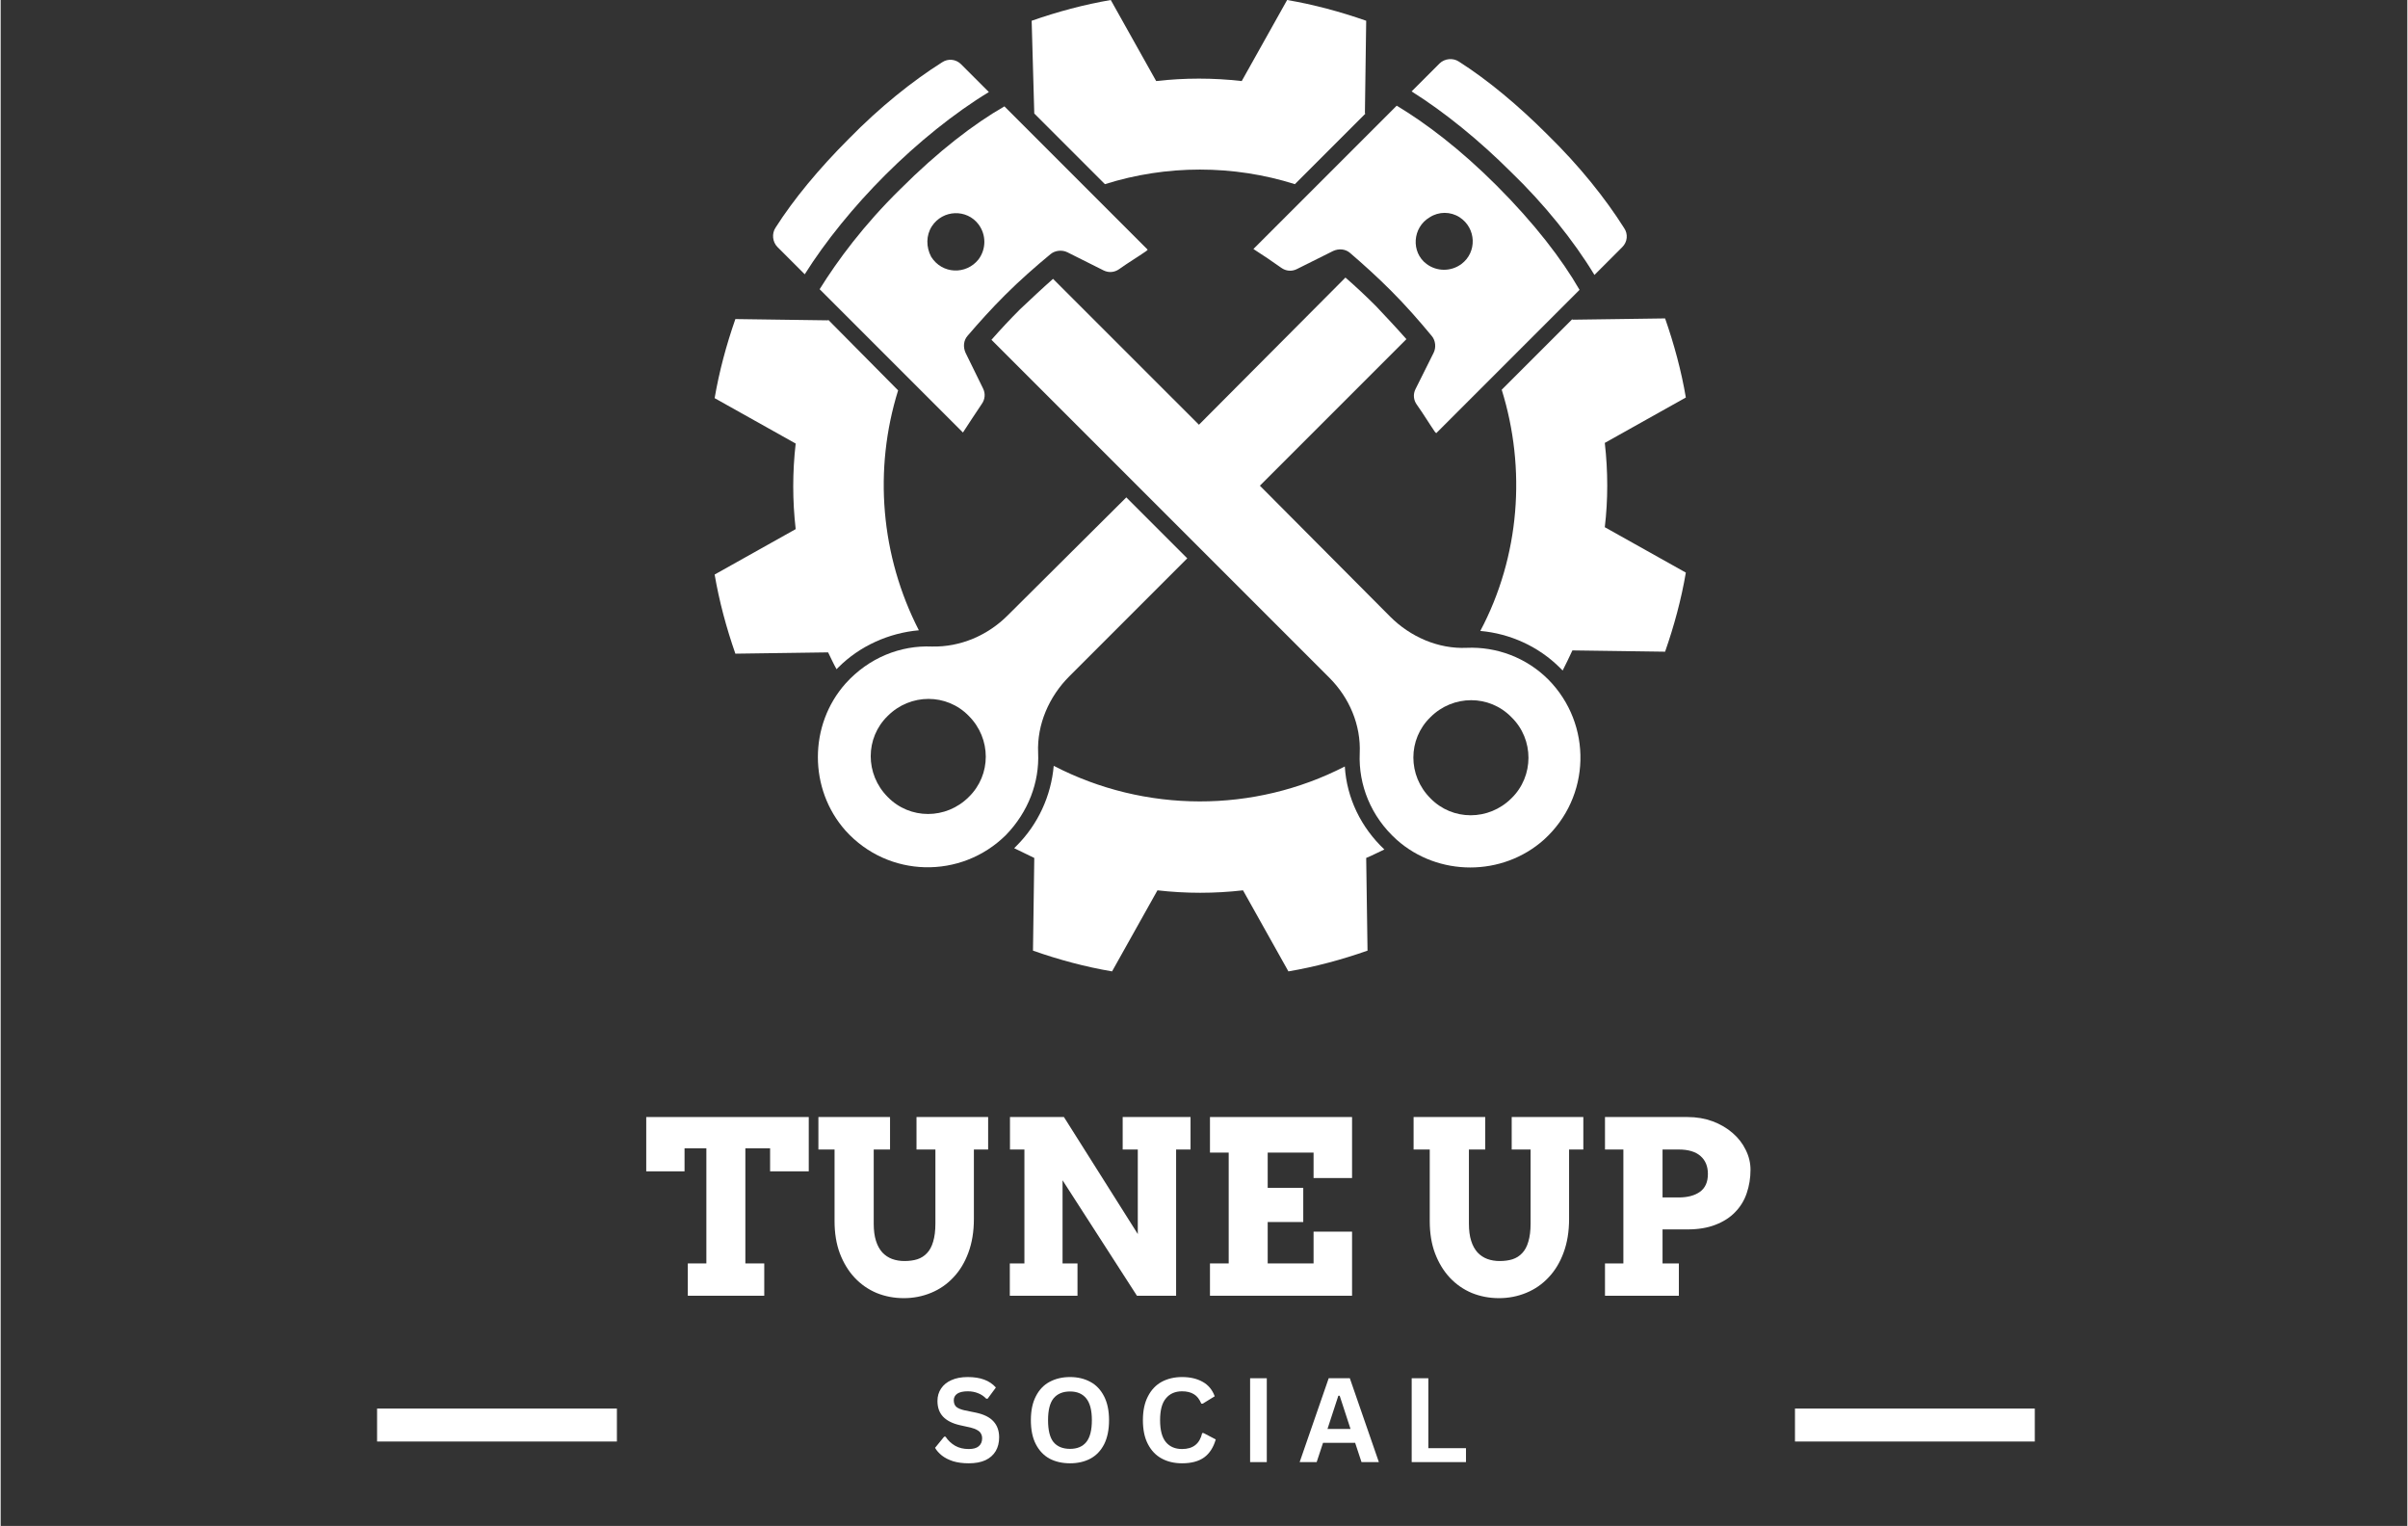 <svg xmlns="http://www.w3.org/2000/svg" xmlns:xlink="http://www.w3.org/1999/xlink" width="292" zoomAndPan="magnify" viewBox="0 0 218.88 138.75" height="185" preserveAspectRatio="xMidYMid meet" version="1.0"><rect x="0" y="0" width="218.88" height="138.75" fill="#333333" stroke="none"/><defs><g/><clipPath id="aa97a60373"><path d="M 64.934 29 L 84 29 L 84 61 L 64.934 61 Z M 64.934 29 " clip-rule="nonzero"/></clipPath><clipPath id="ea906b6bd5"><path d="M 92 69 L 126 69 L 126 88.34 L 92 88.34 Z M 92 69 " clip-rule="nonzero"/></clipPath><clipPath id="aed363df49"><path d="M 134 28 L 153.273 28 L 153.273 61 L 134 61 Z M 134 28 " clip-rule="nonzero"/></clipPath></defs><path fill="#ffffff" d="M 94.004 10.32 L 100.43 16.746 C 106.031 14.977 112.105 14.977 117.707 16.746 L 124.133 10.32 L 124.074 10.32 L 124.191 1.887 C 121.836 1.062 119.418 0.414 117 0 L 112.871 7.371 C 110.277 7.074 107.684 7.074 105.09 7.371 L 100.961 0 C 98.543 0.414 96.125 1.062 93.766 1.887 Z M 94.004 10.32 " fill-opacity="1" fill-rule="nonzero"/><g clip-path="url(#aa97a60373)"><path fill="#ffffff" d="M 76.02 60.852 C 76.078 60.793 76.137 60.734 76.195 60.676 C 78.141 58.73 80.793 57.551 83.508 57.312 C 80.027 50.531 79.379 42.691 81.621 35.496 L 75.254 29.07 L 75.254 29.129 L 66.82 29.012 C 65.996 31.371 65.348 33.785 64.934 36.203 L 72.305 40.332 C 72.008 42.926 72.008 45.52 72.305 48.113 L 64.934 52.242 C 65.348 54.66 65.996 57.078 66.82 59.438 L 75.254 59.32 C 75.488 59.789 75.723 60.32 76.02 60.852 Z M 76.02 60.852 " fill-opacity="1" fill-rule="nonzero"/></g><g clip-path="url(#ea906b6bd5)"><path fill="#ffffff" d="M 122.246 69.695 C 113.992 73.941 104.086 73.941 95.773 69.637 C 95.535 72.352 94.355 74.945 92.41 76.891 C 92.352 76.949 92.234 77.066 92.176 77.125 C 92.766 77.422 93.414 77.715 94.004 78.012 L 93.887 86.441 C 96.242 87.27 98.66 87.918 101.078 88.328 L 105.207 80.957 C 107.801 81.254 110.395 81.254 112.988 80.957 L 117.117 88.328 C 119.535 87.918 121.953 87.27 124.312 86.441 L 124.191 78.012 C 124.781 77.773 125.312 77.48 125.844 77.242 C 123.723 75.238 122.426 72.586 122.246 69.695 Z M 122.246 69.695 " fill-opacity="1" fill-rule="nonzero"/></g><g clip-path="url(#aed363df49)"><path fill="#ffffff" d="M 145.891 40.273 L 153.262 36.145 C 152.852 33.727 152.199 31.309 151.375 28.953 L 142.945 29.07 L 142.945 29.012 L 136.516 35.438 C 138.758 42.633 138.168 50.59 134.57 57.371 C 137.281 57.609 139.879 58.789 141.824 60.734 C 141.883 60.793 142 60.91 142.059 60.969 C 142.355 60.379 142.648 59.789 142.945 59.141 L 151.375 59.258 C 152.199 56.902 152.852 54.484 153.262 52.066 L 145.891 47.938 C 146.188 45.461 146.188 42.867 145.891 40.273 Z M 145.891 40.273 " fill-opacity="1" fill-rule="nonzero"/></g><path fill="#ffffff" d="M 73.129 24.941 C 75.016 21.934 77.609 18.75 80.441 15.922 C 83.391 12.973 86.75 10.262 89.875 8.371 L 87.34 5.836 C 86.867 5.367 86.16 5.309 85.629 5.66 C 82.918 7.371 79.969 9.73 77.141 12.617 C 74.426 15.332 72.129 18.102 70.477 20.695 C 70.121 21.227 70.18 21.992 70.652 22.465 Z M 73.129 24.941 " fill-opacity="1" fill-rule="nonzero"/><path fill="#ffffff" d="M 84.688 20.578 C 85.688 19.047 87.871 18.988 88.934 20.402 C 89.641 21.344 89.641 22.641 88.934 23.586 C 87.812 25 85.629 24.941 84.629 23.352 C 84.156 22.465 84.156 21.402 84.688 20.578 Z M 74.484 26.297 L 87.516 39.328 C 88.047 38.504 88.637 37.621 89.227 36.734 C 89.523 36.32 89.582 35.793 89.344 35.32 L 87.754 32.078 C 87.516 31.547 87.574 30.957 87.93 30.543 C 88.992 29.305 90.109 28.066 91.348 26.828 C 92.707 25.473 94.121 24.234 95.477 23.113 C 95.891 22.762 96.539 22.703 97.012 22.938 L 100.312 24.59 C 100.785 24.824 101.316 24.766 101.727 24.469 C 102.555 23.879 103.438 23.352 104.203 22.82 L 104.32 22.703 L 91.289 9.672 C 88.52 11.262 85.277 13.738 81.797 17.219 C 78.496 20.461 76.137 23.645 74.484 26.297 Z M 74.484 26.297 " fill-opacity="1" fill-rule="nonzero"/><path fill="#ffffff" d="M 137.402 72.586 C 135.336 74.648 132.035 74.648 130.031 72.586 C 127.965 70.523 127.965 67.219 130.031 65.215 C 132.094 63.152 135.395 63.152 137.402 65.215 C 139.465 67.219 139.465 70.582 137.402 72.586 Z M 133.332 58.906 C 130.738 59.023 128.203 57.902 126.375 56.074 L 114.523 44.164 L 127.848 30.84 C 126.965 29.836 126.02 28.832 125.078 27.832 C 124.191 26.945 123.25 26.062 122.305 25.238 L 108.98 38.621 L 95.711 25.355 C 94.711 26.238 93.707 27.184 92.707 28.125 C 91.82 29.012 90.938 29.953 90.109 30.898 L 120.832 61.617 C 122.66 63.445 123.723 65.922 123.602 68.516 C 123.484 71.348 124.605 74.238 126.965 76.359 C 130.738 79.719 136.574 79.719 140.348 76.359 C 144.652 72.469 144.773 65.863 140.762 61.797 C 138.758 59.789 136.043 58.789 133.332 58.906 Z M 133.332 58.906 " fill-opacity="1" fill-rule="nonzero"/><path fill="#ffffff" d="M 144.949 25 L 147.484 22.465 C 147.957 21.992 148.016 21.285 147.66 20.754 C 145.949 18.043 143.594 15.094 140.703 12.266 C 137.992 9.551 135.219 7.254 132.625 5.602 C 132.094 5.246 131.328 5.309 130.855 5.777 L 128.32 8.312 C 131.328 10.199 134.512 12.797 137.344 15.625 C 140.348 18.516 143.062 21.875 144.949 25 Z M 144.949 25 " fill-opacity="1" fill-rule="nonzero"/><path fill="#ffffff" d="M 129.973 19.754 C 130.797 19.223 131.859 19.223 132.684 19.754 C 134.219 20.754 134.277 22.938 132.859 24 C 131.918 24.707 130.621 24.707 129.676 24 C 128.262 22.938 128.379 20.695 129.973 19.754 Z M 116.469 24.352 C 116.883 24.648 117.41 24.707 117.883 24.469 L 121.188 22.82 C 121.715 22.582 122.305 22.641 122.719 22.996 C 123.957 24.059 125.195 25.18 126.434 26.418 C 127.789 27.773 129.027 29.188 130.148 30.543 C 130.504 30.957 130.562 31.605 130.324 32.078 L 128.676 35.379 C 128.438 35.852 128.496 36.383 128.793 36.793 C 129.383 37.621 129.914 38.504 130.441 39.27 L 130.562 39.387 L 143.594 26.355 C 142 23.586 139.523 20.344 136.043 16.863 C 132.742 13.562 129.617 11.203 126.965 9.609 L 113.934 22.641 C 114.758 23.172 115.645 23.762 116.469 24.352 Z M 116.469 24.352 " fill-opacity="1" fill-rule="nonzero"/><path fill="#ffffff" d="M 88.047 72.469 C 85.984 74.531 82.684 74.531 80.676 72.469 C 78.613 70.402 78.613 67.102 80.676 65.098 C 82.742 63.035 86.043 63.035 88.047 65.098 C 90.109 67.16 90.109 70.461 88.047 72.469 Z M 94.355 68.457 C 94.238 65.863 95.359 63.328 97.188 61.5 L 107.918 50.77 L 102.375 45.227 L 91.586 55.957 C 89.758 57.785 87.281 58.848 84.688 58.789 C 81.855 58.668 78.969 59.789 76.844 62.148 C 73.484 65.922 73.484 71.762 76.844 75.535 C 80.734 79.84 87.34 79.957 91.41 75.945 C 93.473 73.824 94.477 71.113 94.355 68.457 Z M 94.355 68.457 " fill-opacity="1" fill-rule="nonzero"/><g fill="#ffffff" fill-opacity="1"><g transform="translate(58.494, 117.821)"><g><path d="M 4 -2.938 L 5.688 -2.938 L 5.688 -13.406 L 3.703 -13.406 L 3.703 -11.312 L 0.219 -11.312 L 0.219 -16.25 L 15 -16.25 L 15 -11.312 L 11.484 -11.312 L 11.484 -13.406 L 9.234 -13.406 L 9.234 -2.938 L 10.953 -2.938 L 10.953 0 L 4 0 Z M 4 -2.938 "/></g></g></g><g fill="#ffffff" fill-opacity="1"><g transform="translate(73.824, 117.821)"><g><path d="M 0.547 -16.25 L 7.062 -16.25 L 7.062 -13.297 L 5.578 -13.297 L 5.578 -6.562 C 5.578 -5.945 5.645 -5.426 5.781 -5 C 5.914 -4.57 6.109 -4.219 6.359 -3.938 C 6.617 -3.664 6.914 -3.469 7.25 -3.344 C 7.594 -3.219 7.969 -3.156 8.375 -3.156 C 8.801 -3.156 9.188 -3.207 9.531 -3.312 C 9.883 -3.426 10.18 -3.613 10.422 -3.875 C 10.672 -4.133 10.859 -4.484 10.984 -4.922 C 11.117 -5.359 11.188 -5.906 11.188 -6.562 L 11.188 -13.297 L 9.469 -13.297 L 9.469 -16.25 L 15.984 -16.25 L 15.984 -13.297 L 14.688 -13.297 L 14.688 -6.984 C 14.688 -5.836 14.52 -4.816 14.188 -3.922 C 13.863 -3.035 13.41 -2.285 12.828 -1.672 C 12.254 -1.055 11.578 -0.586 10.797 -0.266 C 10.023 0.055 9.195 0.219 8.312 0.219 C 7.438 0.219 6.613 0.062 5.844 -0.25 C 5.082 -0.57 4.414 -1.035 3.844 -1.641 C 3.281 -2.242 2.832 -2.977 2.5 -3.844 C 2.176 -4.707 2.016 -5.688 2.016 -6.781 L 2.016 -13.297 L 0.547 -13.297 Z M 0.547 -16.25 "/></g></g></g><g fill="#ffffff" fill-opacity="1"><g transform="translate(90.56, 117.821)"><g><path d="M 11.484 -16.25 L 17.656 -16.25 L 17.656 -13.297 L 16.344 -13.297 L 16.344 0 L 12.781 0 L 6.016 -10.5 L 6.016 -2.938 L 7.375 -2.938 L 7.375 0 L 1.219 0 L 1.219 -2.938 L 2.547 -2.938 L 2.547 -13.297 L 1.234 -13.297 L 1.234 -16.25 L 6.141 -16.25 L 12.859 -5.609 L 12.859 -13.297 L 11.484 -13.297 Z M 11.484 -16.25 "/></g></g></g><g fill="#ffffff" fill-opacity="1"><g transform="translate(108.764, 117.821)"><g><path d="M 1.219 -16.25 L 14.141 -16.25 L 14.141 -10.703 L 10.641 -10.703 L 10.641 -13.016 L 6.469 -13.016 L 6.469 -9.812 L 9.703 -9.812 L 9.703 -6.703 L 6.469 -6.703 L 6.469 -2.938 L 10.641 -2.938 L 10.641 -5.828 L 14.141 -5.828 L 14.141 0 L 1.219 0 L 1.219 -2.938 L 2.922 -2.938 L 2.922 -13.016 L 1.219 -13.016 Z M 1.219 -16.25 "/></g></g></g><g fill="#ffffff" fill-opacity="1"><g transform="translate(123.559, 117.821)"><g/></g></g><g fill="#ffffff" fill-opacity="1"><g transform="translate(127.955, 117.821)"><g><path d="M 0.547 -16.25 L 7.062 -16.25 L 7.062 -13.297 L 5.578 -13.297 L 5.578 -6.562 C 5.578 -5.945 5.645 -5.426 5.781 -5 C 5.914 -4.57 6.109 -4.219 6.359 -3.938 C 6.617 -3.664 6.914 -3.469 7.25 -3.344 C 7.594 -3.219 7.969 -3.156 8.375 -3.156 C 8.801 -3.156 9.188 -3.207 9.531 -3.312 C 9.883 -3.426 10.18 -3.613 10.422 -3.875 C 10.672 -4.133 10.859 -4.484 10.984 -4.922 C 11.117 -5.359 11.188 -5.906 11.188 -6.562 L 11.188 -13.297 L 9.469 -13.297 L 9.469 -16.25 L 15.984 -16.25 L 15.984 -13.297 L 14.688 -13.297 L 14.688 -6.984 C 14.688 -5.836 14.52 -4.816 14.188 -3.922 C 13.863 -3.035 13.41 -2.285 12.828 -1.672 C 12.254 -1.055 11.578 -0.586 10.797 -0.266 C 10.023 0.055 9.195 0.219 8.312 0.219 C 7.438 0.219 6.613 0.062 5.844 -0.25 C 5.082 -0.57 4.414 -1.035 3.844 -1.641 C 3.281 -2.242 2.832 -2.977 2.5 -3.844 C 2.176 -4.707 2.016 -5.688 2.016 -6.781 L 2.016 -13.297 L 0.547 -13.297 Z M 0.547 -16.25 "/></g></g></g><g fill="#ffffff" fill-opacity="1"><g transform="translate(144.69, 117.821)"><g><path d="M 1.219 -16.25 L 8.719 -16.25 C 9.551 -16.25 10.316 -16.117 11.016 -15.859 C 11.711 -15.598 12.316 -15.242 12.828 -14.797 C 13.336 -14.359 13.734 -13.848 14.016 -13.266 C 14.305 -12.691 14.453 -12.086 14.453 -11.453 C 14.453 -10.703 14.336 -9.992 14.109 -9.328 C 13.891 -8.672 13.539 -8.098 13.062 -7.609 C 12.594 -7.117 11.992 -6.734 11.266 -6.453 C 10.547 -6.172 9.695 -6.031 8.719 -6.031 L 6.453 -6.031 L 6.453 -2.938 L 7.938 -2.938 L 7.938 0 L 1.219 0 L 1.219 -2.938 L 2.891 -2.938 L 2.891 -13.297 L 1.219 -13.297 Z M 6.453 -13.297 L 6.453 -8.938 L 7.922 -8.938 C 8.734 -8.938 9.379 -9.109 9.859 -9.453 C 10.336 -9.797 10.578 -10.336 10.578 -11.078 C 10.578 -11.773 10.352 -12.316 9.906 -12.703 C 9.457 -13.098 8.797 -13.297 7.922 -13.297 Z M 6.453 -13.297 "/></g></g></g><path stroke-linecap="butt" transform="matrix(0.749, 0, 0, 0.749, 34.235, 128.081)" fill="none" stroke-linejoin="miter" d="M -0.001 1.999 L 29.119 1.999 " stroke="#ffffff" stroke-width="4" stroke-opacity="1" stroke-miterlimit="4"/><g fill="#ffffff" fill-opacity="1"><g transform="translate(84.668, 132.948)"><g><path d="M 3.375 0.109 C 2.844 0.109 2.367 0.047 1.953 -0.078 C 1.547 -0.211 1.207 -0.383 0.938 -0.594 C 0.664 -0.812 0.457 -1.047 0.312 -1.297 L 1.141 -2.312 L 1.266 -2.312 C 1.492 -1.969 1.785 -1.691 2.141 -1.484 C 2.492 -1.285 2.906 -1.188 3.375 -1.188 C 3.781 -1.188 4.082 -1.27 4.281 -1.438 C 4.488 -1.613 4.594 -1.852 4.594 -2.156 C 4.594 -2.332 4.555 -2.477 4.484 -2.594 C 4.422 -2.719 4.312 -2.82 4.156 -2.906 C 4.008 -3 3.805 -3.078 3.547 -3.141 L 2.562 -3.359 C 1.883 -3.516 1.375 -3.773 1.031 -4.141 C 0.695 -4.504 0.531 -4.977 0.531 -5.562 C 0.531 -5.988 0.641 -6.363 0.859 -6.688 C 1.078 -7.02 1.391 -7.273 1.797 -7.453 C 2.211 -7.641 2.707 -7.734 3.281 -7.734 C 3.863 -7.734 4.363 -7.656 4.781 -7.5 C 5.207 -7.344 5.562 -7.102 5.844 -6.781 L 5.094 -5.766 L 4.969 -5.766 C 4.75 -5.992 4.5 -6.16 4.219 -6.266 C 3.945 -6.379 3.633 -6.438 3.281 -6.438 C 2.863 -6.438 2.547 -6.363 2.328 -6.219 C 2.117 -6.07 2.016 -5.875 2.016 -5.625 C 2.016 -5.375 2.086 -5.176 2.234 -5.031 C 2.391 -4.895 2.648 -4.785 3.016 -4.703 L 4.016 -4.5 C 4.754 -4.344 5.289 -4.078 5.625 -3.703 C 5.969 -3.328 6.141 -2.844 6.141 -2.25 C 6.141 -1.77 6.035 -1.352 5.828 -1 C 5.617 -0.645 5.305 -0.367 4.891 -0.172 C 4.484 0.016 3.977 0.109 3.375 0.109 Z M 3.375 0.109 "/></g></g></g><g fill="#ffffff" fill-opacity="1"><g transform="translate(93.101, 132.948)"><g><path d="M 4.156 0.109 C 3.457 0.109 2.836 -0.031 2.297 -0.312 C 1.766 -0.602 1.348 -1.039 1.047 -1.625 C 0.742 -2.207 0.594 -2.938 0.594 -3.812 C 0.594 -4.676 0.742 -5.398 1.047 -5.984 C 1.348 -6.578 1.766 -7.016 2.297 -7.297 C 2.836 -7.586 3.457 -7.734 4.156 -7.734 C 4.852 -7.734 5.469 -7.586 6 -7.297 C 6.531 -7.016 6.945 -6.578 7.25 -5.984 C 7.551 -5.398 7.703 -4.676 7.703 -3.812 C 7.703 -2.938 7.551 -2.203 7.25 -1.609 C 6.945 -1.023 6.531 -0.594 6 -0.312 C 5.469 -0.031 4.852 0.109 4.156 0.109 Z M 4.156 -1.203 C 4.801 -1.203 5.289 -1.406 5.625 -1.812 C 5.969 -2.227 6.141 -2.895 6.141 -3.812 C 6.141 -4.719 5.969 -5.379 5.625 -5.797 C 5.289 -6.211 4.801 -6.422 4.156 -6.422 C 3.5 -6.422 3 -6.211 2.656 -5.797 C 2.32 -5.379 2.156 -4.719 2.156 -3.812 C 2.156 -2.895 2.32 -2.227 2.656 -1.812 C 3 -1.406 3.5 -1.203 4.156 -1.203 Z M 4.156 -1.203 "/></g></g></g><g fill="#ffffff" fill-opacity="1"><g transform="translate(103.29, 132.948)"><g><path d="M 4.156 0.109 C 3.457 0.109 2.836 -0.035 2.297 -0.328 C 1.766 -0.617 1.348 -1.055 1.047 -1.641 C 0.742 -2.223 0.594 -2.945 0.594 -3.812 C 0.594 -4.664 0.742 -5.383 1.047 -5.969 C 1.348 -6.562 1.766 -7.004 2.297 -7.297 C 2.836 -7.586 3.457 -7.734 4.156 -7.734 C 4.895 -7.734 5.52 -7.586 6.031 -7.297 C 6.539 -7.016 6.906 -6.578 7.125 -5.984 L 6.031 -5.312 L 5.906 -5.312 C 5.738 -5.719 5.516 -6.004 5.234 -6.172 C 4.953 -6.348 4.594 -6.438 4.156 -6.438 C 3.531 -6.438 3.039 -6.223 2.688 -5.797 C 2.332 -5.379 2.156 -4.719 2.156 -3.812 C 2.156 -2.906 2.332 -2.238 2.688 -1.812 C 3.039 -1.395 3.531 -1.188 4.156 -1.188 C 5.156 -1.188 5.766 -1.672 5.984 -2.641 L 6.109 -2.641 L 7.219 -2.062 C 7.008 -1.332 6.656 -0.785 6.156 -0.422 C 5.656 -0.066 4.988 0.109 4.156 0.109 Z M 4.156 0.109 "/></g></g></g><g fill="#ffffff" fill-opacity="1"><g transform="translate(112.65, 132.948)"><g><path d="M 2.5 0 L 0.984 0 L 0.984 -7.625 L 2.5 -7.625 Z M 2.5 0 "/></g></g></g><g fill="#ffffff" fill-opacity="1"><g transform="translate(118.031, 132.948)"><g><path d="M 7.312 0 L 5.734 0 L 5.156 -1.75 L 2.234 -1.75 L 1.656 0 L 0.109 0 L 2.75 -7.625 L 4.672 -7.625 Z M 3.625 -6.031 L 2.641 -3.016 L 4.734 -3.016 L 3.75 -6.031 Z M 3.625 -6.031 "/></g></g></g><g fill="#ffffff" fill-opacity="1"><g transform="translate(127.344, 132.948)"><g><path d="M 2.5 -7.625 L 2.5 -1.266 L 5.922 -1.266 L 5.922 0 L 0.984 0 L 0.984 -7.625 Z M 2.5 -7.625 "/></g></g></g><path stroke-linecap="butt" transform="matrix(0.749, 0, 0, 0.749, 163.186, 128.081)" fill="none" stroke-linejoin="miter" d="M 0.002 1.999 L 29.122 1.999 " stroke="#ffffff" stroke-width="4" stroke-opacity="1" stroke-miterlimit="4"/></svg>
